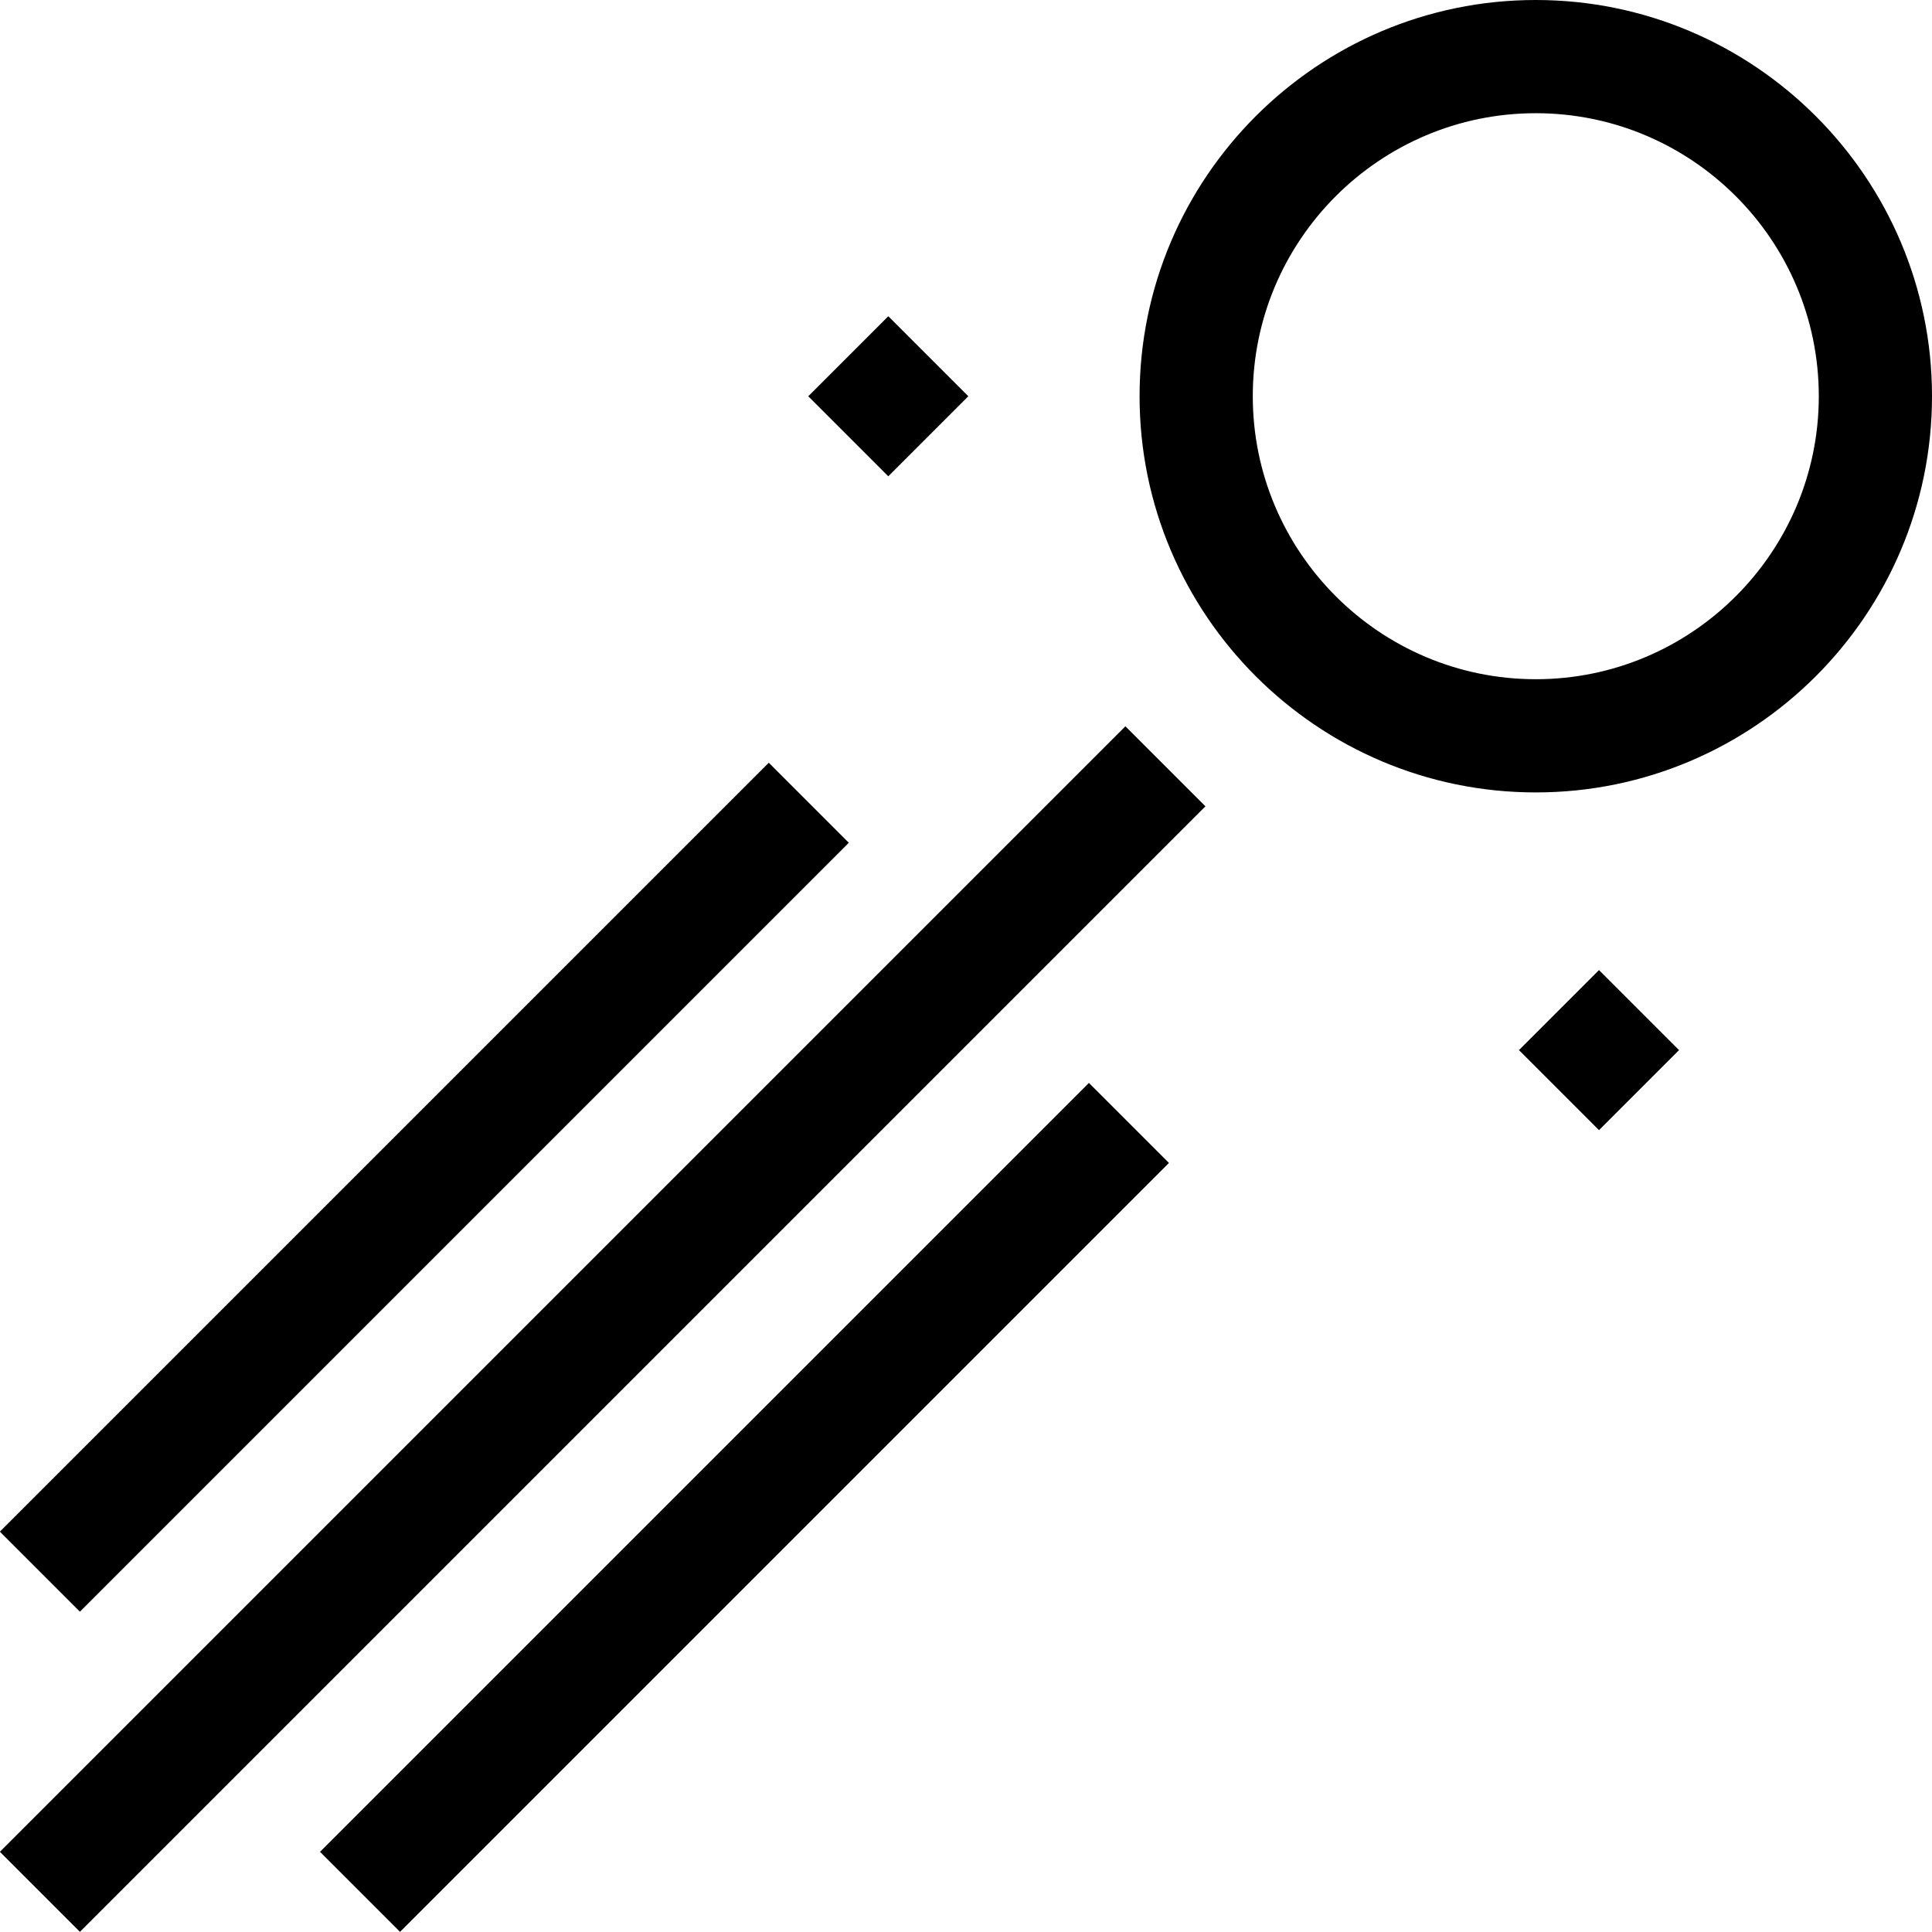 <svg id="Capa_1" enable-background="new 0 0 512 512" height="512" viewBox="0 0 512 512" width="512" xmlns="http://www.w3.org/2000/svg"><g><path d="m407 0c-57.897 0-105 47.103-105 105s47.103 105 105 105 105-47.103 105-105-47.103-105-105-105zm0 180c-41.355 0-75-33.645-75-75s33.645-75 75-75 75 33.645 75 75-33.645 75-75 75z"/><path d="m-51.178 337.234h421.887v30h-421.887z" transform="matrix(.707 -.707 .707 .707 -202.273 216.139)"/><path d="m53.251 384.494h288.215v30h-288.215z" transform="matrix(.707 -.707 .707 .707 -224.68 256.563)"/><path d="m-31.602 299.642h288.214v30h-288.214z" transform="matrix(.707 -.707 .707 .707 -189.533 171.71)"/><path d="m220.444 90h30v30h-30z" transform="matrix(.707 -.707 .707 .707 -5.286 197.238)"/><path d="m408.826 263.276h30v30h-30z" transform="matrix(.707 -.707 .707 .707 -72.635 381.195)"/></g></svg>